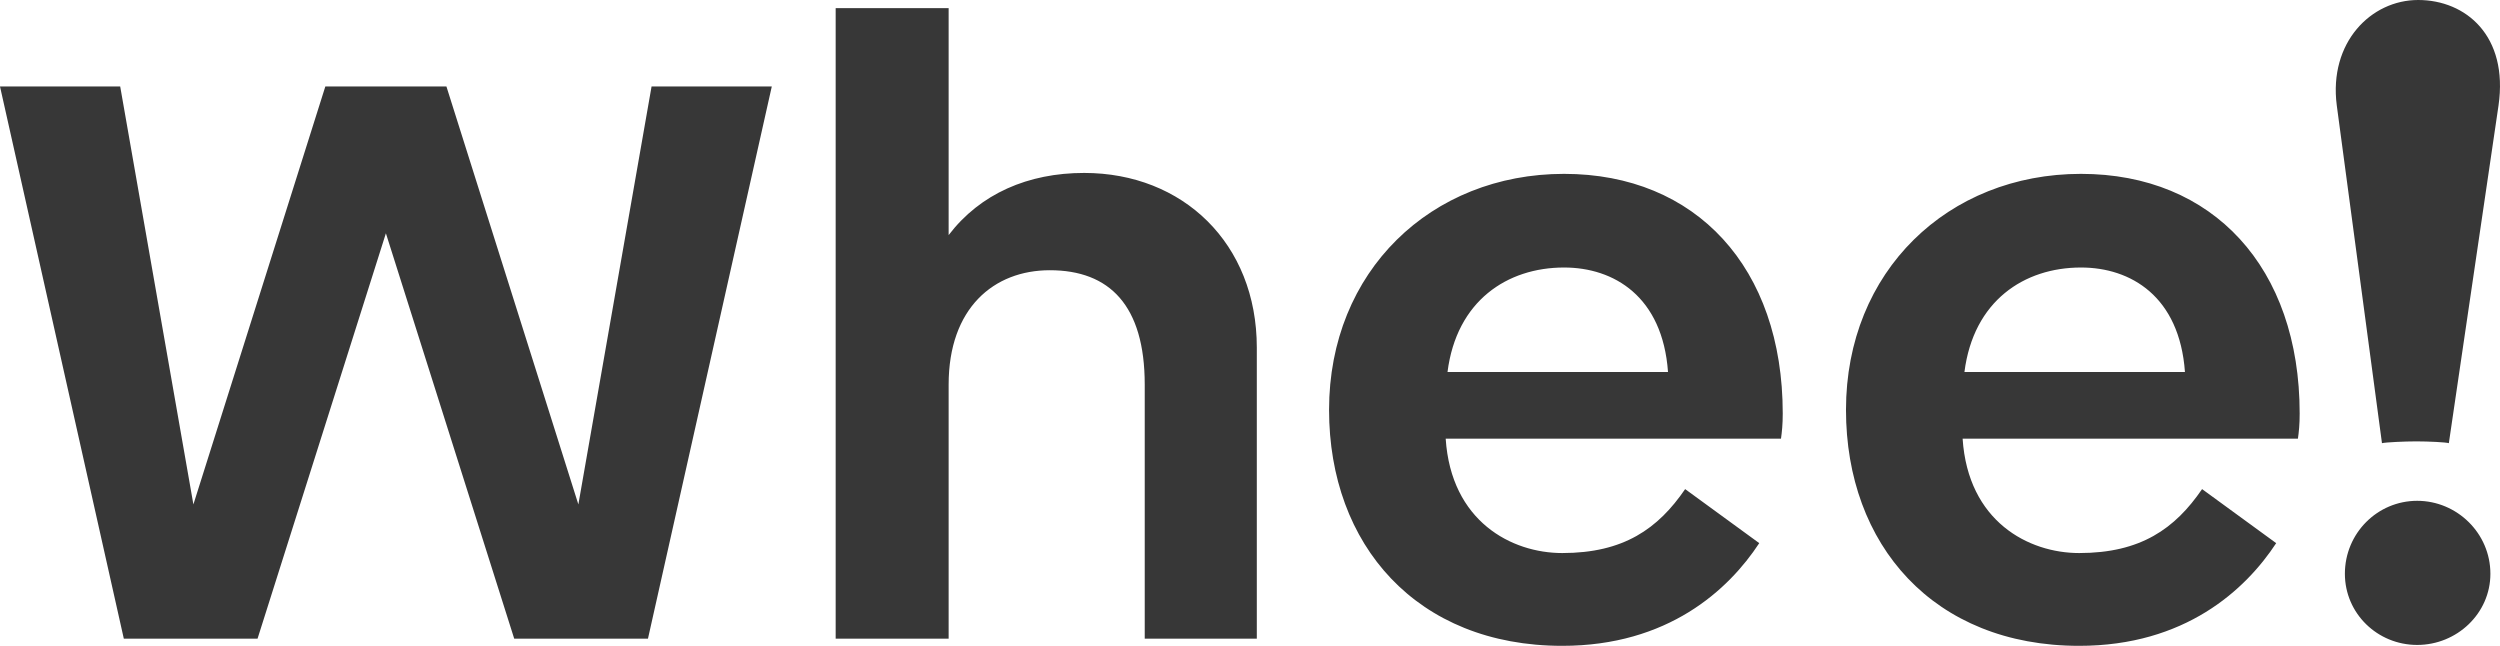 <svg width="240" height="62" viewBox="0 0 240 62" fill="none" xmlns="http://www.w3.org/2000/svg">
<path d="M74.092 8.302L62.205 61.309H49.364L37.046 22.397L24.725 61.309H11.886L0 8.302H11.539L18.566 48.424L31.232 8.302H42.857L55.523 48.424L62.55 8.302H74.092ZM120.654 33.379V61.309H109.894V36.924C109.894 29.315 106.51 25.942 100.785 25.942C95.406 25.942 91.069 29.573 91.069 36.924V61.309H80.224V0.779H91.069V22.569C94.106 18.591 98.703 16.602 104.083 16.602C113.54 16.602 120.654 23.348 120.654 33.379ZM170.975 42.111H138.786C139.306 50.067 145.12 53.093 149.977 53.093C155.877 53.093 159.172 50.757 161.774 46.954L168.888 52.142C165.938 56.638 160.127 62 149.974 62C136.006 62 127.59 52.316 127.59 39.345C127.59 26.028 137.394 16.691 150.147 16.691C162.813 16.691 171.143 25.684 171.143 39.692C171.147 40.729 171.061 41.506 170.975 42.111ZM138.961 35.712H160.129C159.609 28.449 154.925 25.681 150.152 25.681C144.686 25.681 139.829 28.882 138.961 35.712ZM220.6 42.111H188.411C188.932 50.067 194.745 53.093 199.602 53.093C205.502 53.093 208.798 50.757 211.4 46.954L218.514 52.142C215.563 56.638 209.752 62 199.6 62C185.631 62 177.215 52.316 177.215 39.345C177.215 26.028 187.02 16.691 199.772 16.691C212.438 16.691 220.768 25.684 220.768 39.692C220.773 40.729 220.687 41.506 220.6 42.111ZM188.586 35.712H209.755C209.234 28.449 204.55 25.681 199.777 25.681C194.311 25.681 189.455 28.882 188.586 35.712ZM232.139 0C236.737 0 240.814 3.459 239.859 10.117L235.089 42.544C234.828 42.458 233.18 42.372 231.966 42.372C230.839 42.372 229.016 42.458 228.669 42.544L224.33 10.117C223.548 4.064 227.628 0 232.139 0ZM239.078 55.082C239.078 58.888 235.869 61.914 232.05 61.914C228.232 61.914 225.109 58.888 225.109 55.082C225.109 51.19 228.232 48.078 232.05 48.078C235.869 48.078 239.078 51.19 239.078 55.082Z" fill="#373737"/>
</svg>
